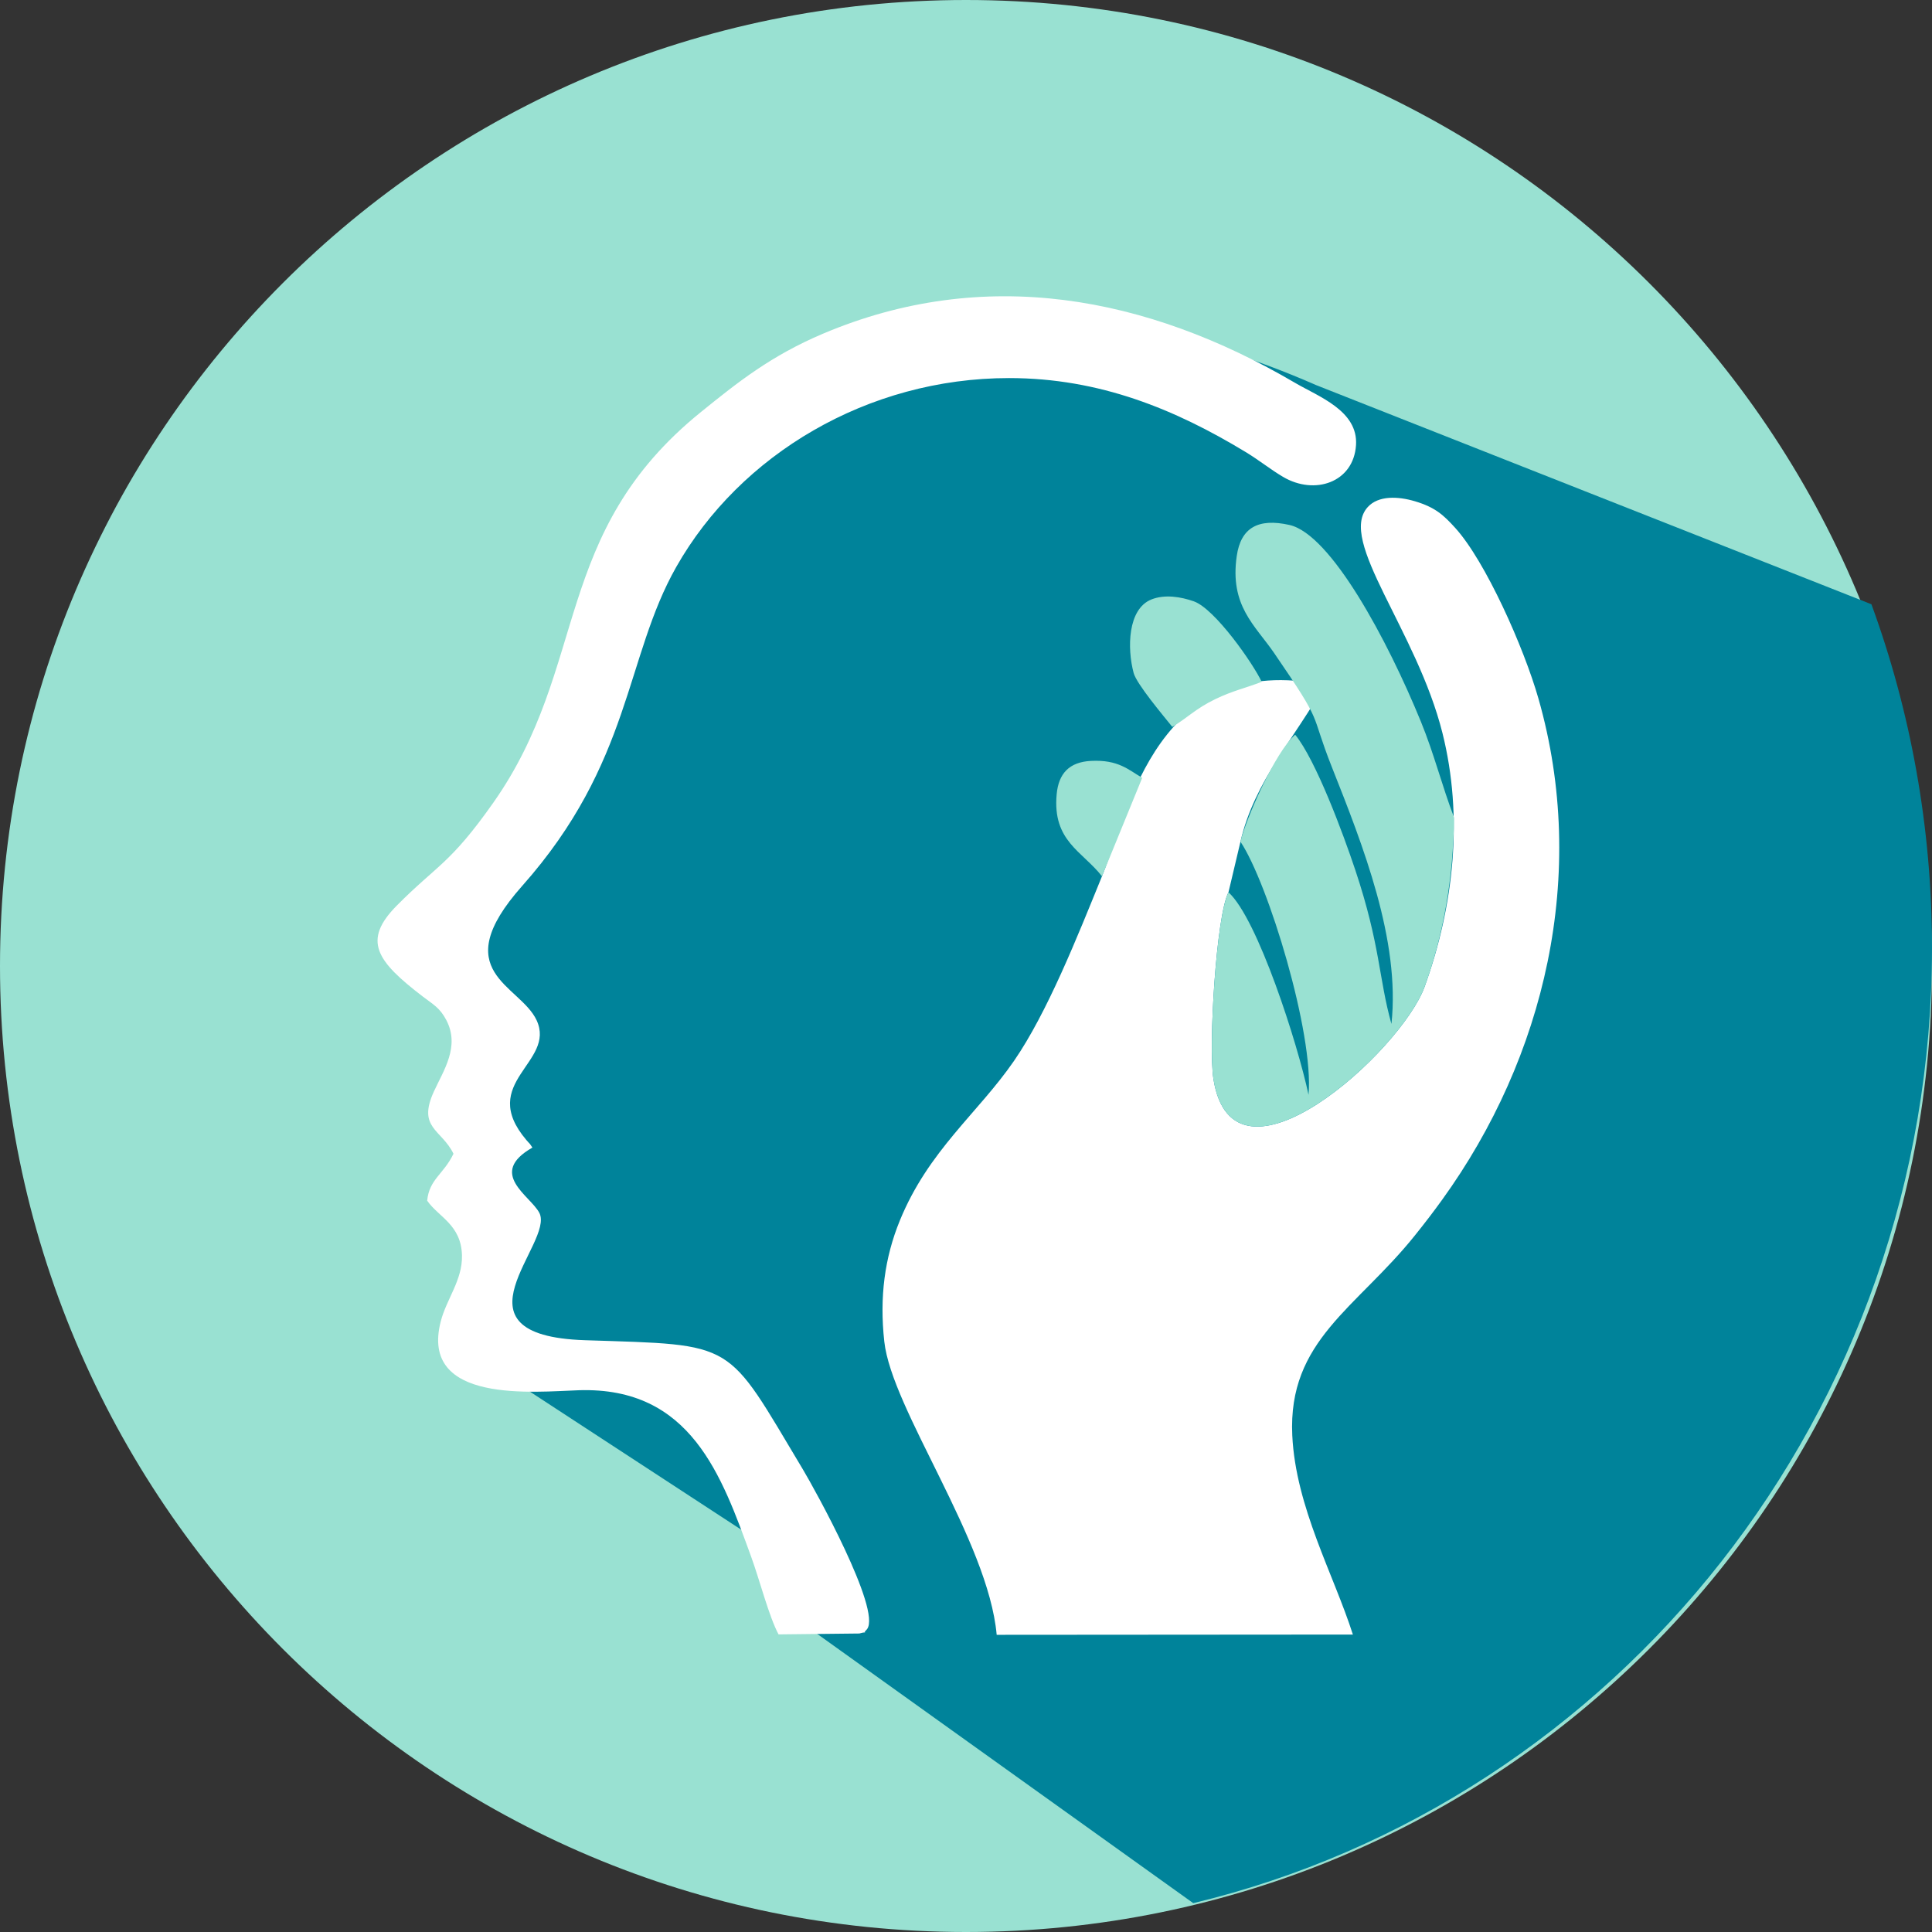 <svg xmlns="http://www.w3.org/2000/svg" version="1.1" xmlns:xlink="http://www.w3.org/1999/xlink" xmlns:svgjs="http://svgjs.com/svgjs" width="68" height="68"><rect width="100%" height="100%" fill="#333333" stroke="none"/><svg width="68" height="68" viewBox="0 0 68 68" fill="none" xmlns="http://www.w3.org/2000/svg">
<path fill-rule="evenodd" clip-rule="evenodd" d="M34 0C52.778 0 68 15.222 68 34C68 52.778 52.778 68 34 68C15.222 68 0 52.778 0 34C0 15.222 15.222 0 34 0Z" fill="#99E1D2"></path>
<path fill-rule="evenodd" clip-rule="evenodd" d="M65.868 21.268C67.245 25.033 68 29.11 68 33.367C68 49.709 56.904 63.398 41.999 66.985L27.607 56.68L28.183 55.208L16.239 47.406L17.39 39.163L16.383 31.803L21.275 22.825C25.606 8.702 38.051 9.916 46.314 13.551L65.868 21.268Z" fill="#00839A"></path>
<path fill-rule="evenodd" clip-rule="evenodd" d="M38.786 30.842C39.745 28.495 40.745 22.895 46.616 24.108C45.612 25.933 44.146 27.488 43.66 29.625L43.238 31.406C42.806 32.222 42.53 36.832 42.707 37.966C43.395 42.374 49.321 37.004 50.144 34.724C51.177 31.863 51.508 28.747 50.77 25.801C49.862 22.176 47.066 19.019 48.141 17.846C48.515 17.437 49.201 17.464 49.805 17.644C50.519 17.858 50.809 18.13 51.215 18.576C52.283 19.748 53.637 22.797 54.148 24.587C55.914 30.769 54.372 37.225 50.759 42.227C50.445 42.663 50.136 43.064 49.807 43.474C47.748 46.048 45.324 47.173 45.484 50.526C45.605 53.046 46.942 55.416 47.617 57.531L35.08 57.54C34.781 54.223 31.387 49.61 31.124 47.217C30.952 45.652 31.136 44.269 31.671 42.96C32.679 40.492 34.422 39.179 35.689 37.341C36.861 35.642 37.924 32.96 38.786 30.842Z" fill="white"></path>
<path fill-rule="evenodd" clip-rule="evenodd" d="M35.515 13.307C30.535 13.307 26.047 16 23.804 19.951C21.991 23.143 22.24 26.833 18.377 31.184C15.681 34.222 18.301 34.649 18.887 35.91C19.581 37.405 16.797 38.088 18.527 40.126C18.678 40.304 18.599 40.18 18.739 40.391C17.141 41.304 18.669 42.084 18.983 42.689C19.532 43.748 15.616 47.007 20.591 47.171C25.972 47.348 25.52 47.15 28.259 51.718C28.674 52.411 31.027 56.657 30.518 57.34C30.271 57.589 30.662 57.377 30.244 57.494L27.402 57.525C27.059 56.88 26.745 55.633 26.436 54.785C25.403 51.957 24.326 48.803 20.369 48.932C18.823 48.983 14.757 49.422 15.514 46.505C15.719 45.714 16.28 45.053 16.26 44.188C16.234 43.102 15.432 42.837 15.035 42.259C15.109 41.501 15.615 41.331 15.961 40.609C15.544 39.748 14.678 39.708 15.273 38.414C15.614 37.671 16.193 36.835 15.711 35.908C15.481 35.468 15.247 35.355 14.885 35.078C13.251 33.826 12.741 33.108 13.97 31.869C15.389 30.438 15.841 30.415 17.367 28.246C20.758 23.426 19.387 18.767 24.683 14.492C25.962 13.459 27.126 12.525 28.964 11.746C34.647 9.338 40.363 10.415 45.575 13.471C46.403 13.958 47.807 14.453 47.727 15.668C47.641 16.983 46.269 17.442 45.157 16.783C44.707 16.517 44.333 16.207 43.833 15.904C41.376 14.417 38.717 13.307 35.515 13.307Z" fill="white"></path>
<path fill-rule="evenodd" clip-rule="evenodd" d="M40.202 27.377L38.786 30.842C38.092 29.957 37.039 29.604 37.191 27.957C37.258 27.225 37.633 26.82 38.4 26.781C39.36 26.733 39.71 27.089 40.202 27.377ZM51.181 28.78C51.143 30.916 50.823 32.844 50.144 34.724C49.321 37.004 43.395 42.374 42.707 37.966C42.53 36.832 42.806 32.222 43.239 31.406C44.263 32.332 45.672 36.725 46.056 38.534C46.25 36.385 44.635 31.082 43.66 29.625C43.832 28.869 44.883 26.458 45.586 25.859C46.313 26.75 47.28 29.354 47.703 30.625C48.587 33.274 48.522 34.428 48.974 36.039C49.292 33.094 47.968 29.75 46.88 27.006C46.065 24.951 46.647 25.61 44.84 22.977C44.169 22.001 43.275 21.32 43.53 19.566C43.674 18.574 44.283 18.229 45.385 18.477C46.842 18.804 48.837 22.526 50.012 25.402C50.482 26.552 50.752 27.656 51.181 28.78ZM44.408 23.998C43.864 24.21 43.393 24.309 42.781 24.604C42.082 24.94 41.776 25.279 41.261 25.584C40.946 25.189 40.005 24.078 39.9 23.685C39.668 22.817 39.689 21.434 40.525 21.099C40.991 20.913 41.556 21.002 42.019 21.165C42.76 21.427 44.096 23.34 44.408 23.998Z" fill="#99E1D2"></path>
</svg><style>@media (prefers-color-scheme: light) { :root { filter: none; } }
@media (prefers-color-scheme: dark) { :root { filter: contrast(0.833) brightness(1.7); } }
</style></svg>